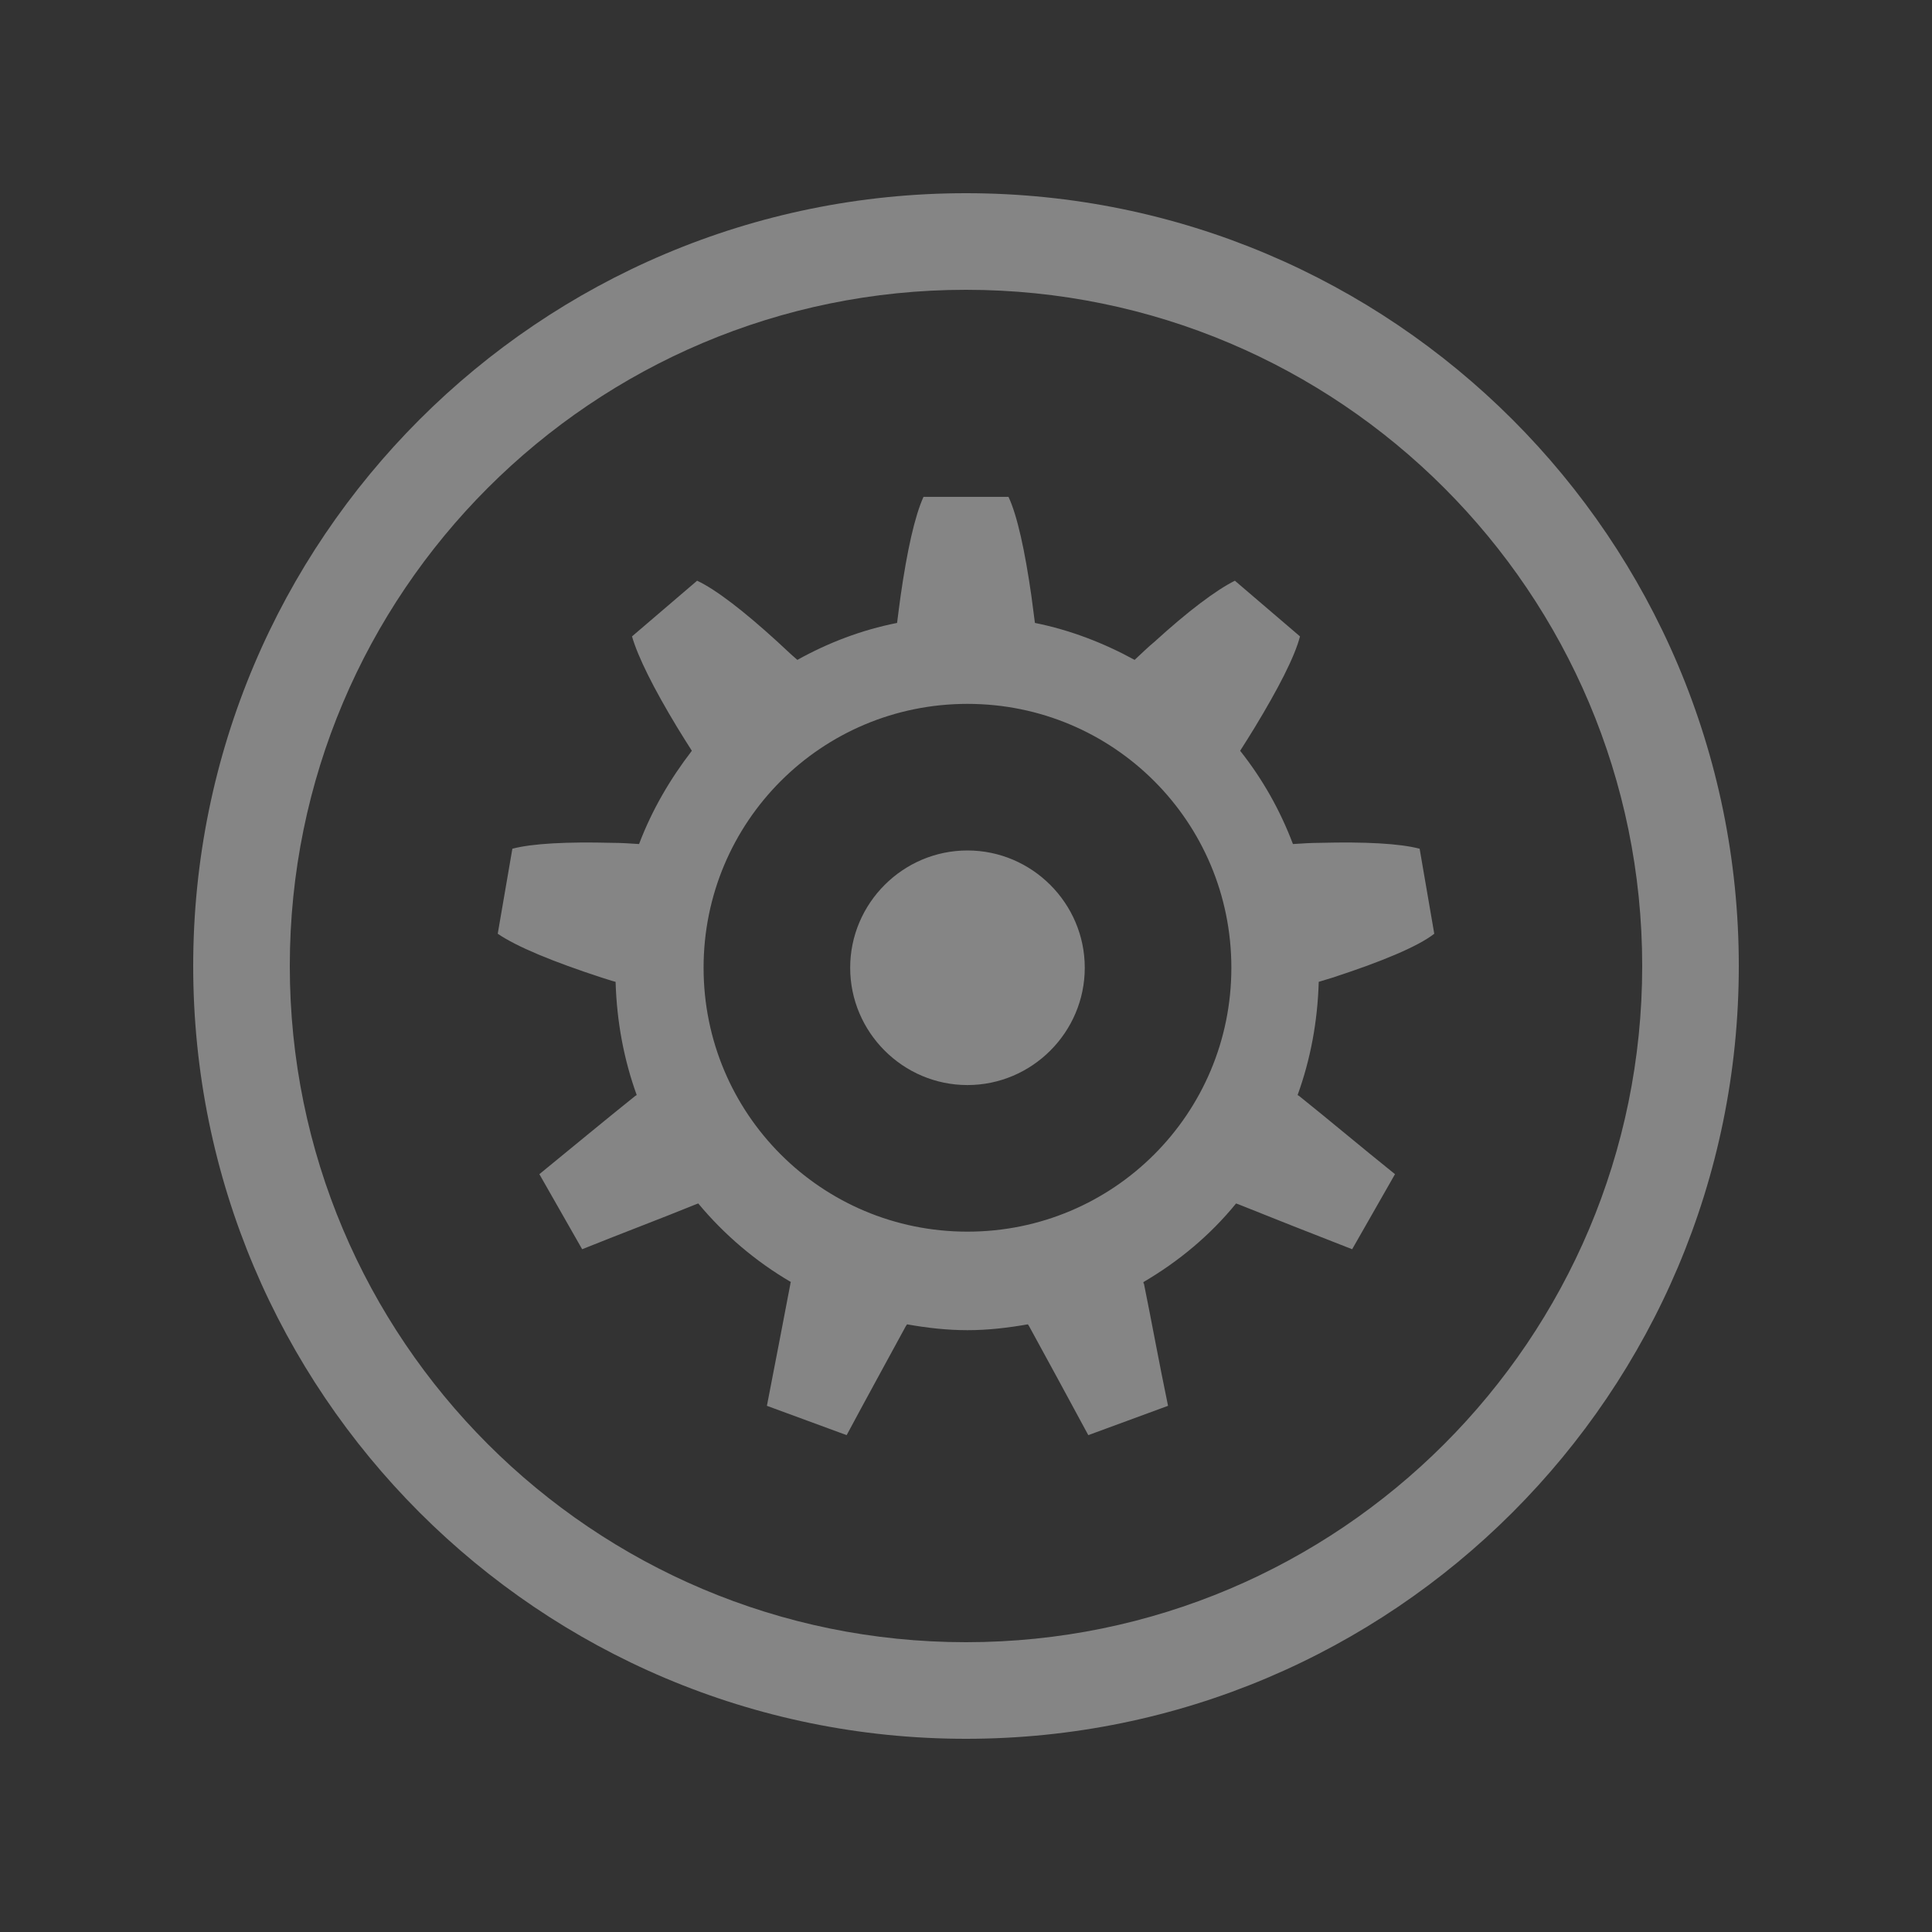 <?xml version="1.0" encoding="UTF-8"?>
<svg width="40px" height="40px" viewBox="0 0 40 40" version="1.1" xmlns="http://www.w3.org/2000/svg" xmlns:xlink="http://www.w3.org/1999/xlink">
    <rect x="0" y="0" width="40" height="40" fill="#333333" stroke="none"/>
    <!-- Generator: Sketch 46.1 (44463) - http://www.bohemiancoding.com/sketch -->
    <title>unknown_indicator_press</title>
    <desc>Created with Sketch.</desc>
    <defs></defs>
    <g id="Page-1" stroke="none" stroke-width="1" fill="none" fill-rule="evenodd" opacity="0.4">
        <g id="unknown_indicator_press" fill-rule="nonzero" fill="#FFFFFF">
            <path d="M36,20 C36,11.163 28.837,4 20,4 C11.163,4 4,11.163 4,20 C4,28.837 11.163,36 20,36 C28.837,36 36,28.837 36,20 L36,20 Z M34,20 C34,27.732 27.732,34 20,34 C12.268,34 6,27.732 6,20 C6,12.268 12.268,6 20,6 C27.732,6 34,12.268 34,20 Z M27.582,20.243 C28.59,19.915 29.355,19.599 29.695,19.332 L29.392,17.572 C28.979,17.462 28.25,17.426 27.327,17.45 C27.157,17.45 26.963,17.462 26.769,17.475 C26.502,16.77 26.138,16.127 25.676,15.544 C25.785,15.374 25.883,15.216 25.98,15.058 C26.465,14.257 26.805,13.601 26.915,13.176 L25.567,12.023 C25.178,12.217 24.596,12.654 23.904,13.286 C23.77,13.395 23.636,13.529 23.491,13.662 C22.847,13.31 22.155,13.043 21.427,12.897 C21.402,12.703 21.378,12.521 21.354,12.339 C21.22,11.404 21.062,10.675 20.88,10.287 L19.12,10.287 C18.938,10.687 18.78,11.404 18.646,12.339 C18.622,12.509 18.598,12.703 18.573,12.897 C17.833,13.043 17.141,13.31 16.509,13.662 C16.364,13.541 16.23,13.407 16.096,13.286 C15.404,12.654 14.822,12.205 14.433,12.023 L13.085,13.176 C13.207,13.601 13.535,14.257 14.02,15.058 C14.117,15.216 14.215,15.374 14.324,15.544 C13.875,16.127 13.498,16.77 13.231,17.475 C13.037,17.462 12.855,17.45 12.673,17.45 C11.75,17.426 11.021,17.462 10.608,17.572 L10.305,19.332 C10.693,19.599 11.458,19.915 12.466,20.243 C12.551,20.267 12.648,20.304 12.745,20.328 C12.77,21.153 12.915,21.931 13.182,22.671 C13.17,22.683 13.158,22.683 13.146,22.695 C12.539,23.181 11.895,23.715 11.167,24.31 L12.053,25.864 C12.928,25.512 13.705,25.221 14.421,24.929 C14.433,24.929 14.445,24.917 14.457,24.917 C14.992,25.561 15.647,26.119 16.376,26.544 C16.364,26.556 16.364,26.569 16.364,26.581 C16.218,27.346 16.06,28.171 15.878,29.106 L17.529,29.713 C17.978,28.876 18.379,28.147 18.755,27.455 C18.768,27.443 18.768,27.431 18.78,27.419 C19.18,27.491 19.605,27.54 20.03,27.54 C20.455,27.54 20.868,27.491 21.281,27.419 C21.293,27.431 21.293,27.443 21.305,27.455 C21.682,28.147 22.082,28.876 22.532,29.713 L24.183,29.106 C23.989,28.171 23.843,27.358 23.685,26.581 C23.673,26.569 23.673,26.556 23.673,26.544 C24.401,26.119 25.057,25.573 25.591,24.917 C25.603,24.917 25.615,24.929 25.628,24.929 C26.356,25.221 27.121,25.524 27.995,25.864 L28.882,24.31 C28.141,23.715 27.51,23.181 26.902,22.695 C26.89,22.683 26.878,22.683 26.866,22.671 C27.133,21.931 27.279,21.153 27.303,20.328 C27.388,20.304 27.497,20.267 27.582,20.243 Z M20.03,14.573 C23.054,14.573 25.494,17.013 25.494,20.036 C25.494,23.06 23.054,25.5 20.03,25.5 C17.007,25.5 14.567,23.06 14.567,20.036 C14.567,17.013 17.007,14.573 20.03,14.573 Z M20.03,22.465 C18.695,22.465 17.602,21.372 17.602,20.036 C17.602,18.701 18.695,17.608 20.03,17.608 C21.366,17.608 22.459,18.701 22.459,20.036 C22.459,21.372 21.366,22.465 20.03,22.465 L20.03,22.465 L20.03,22.465 Z" id="Shape"></path>
        </g>
    </g>
</svg>